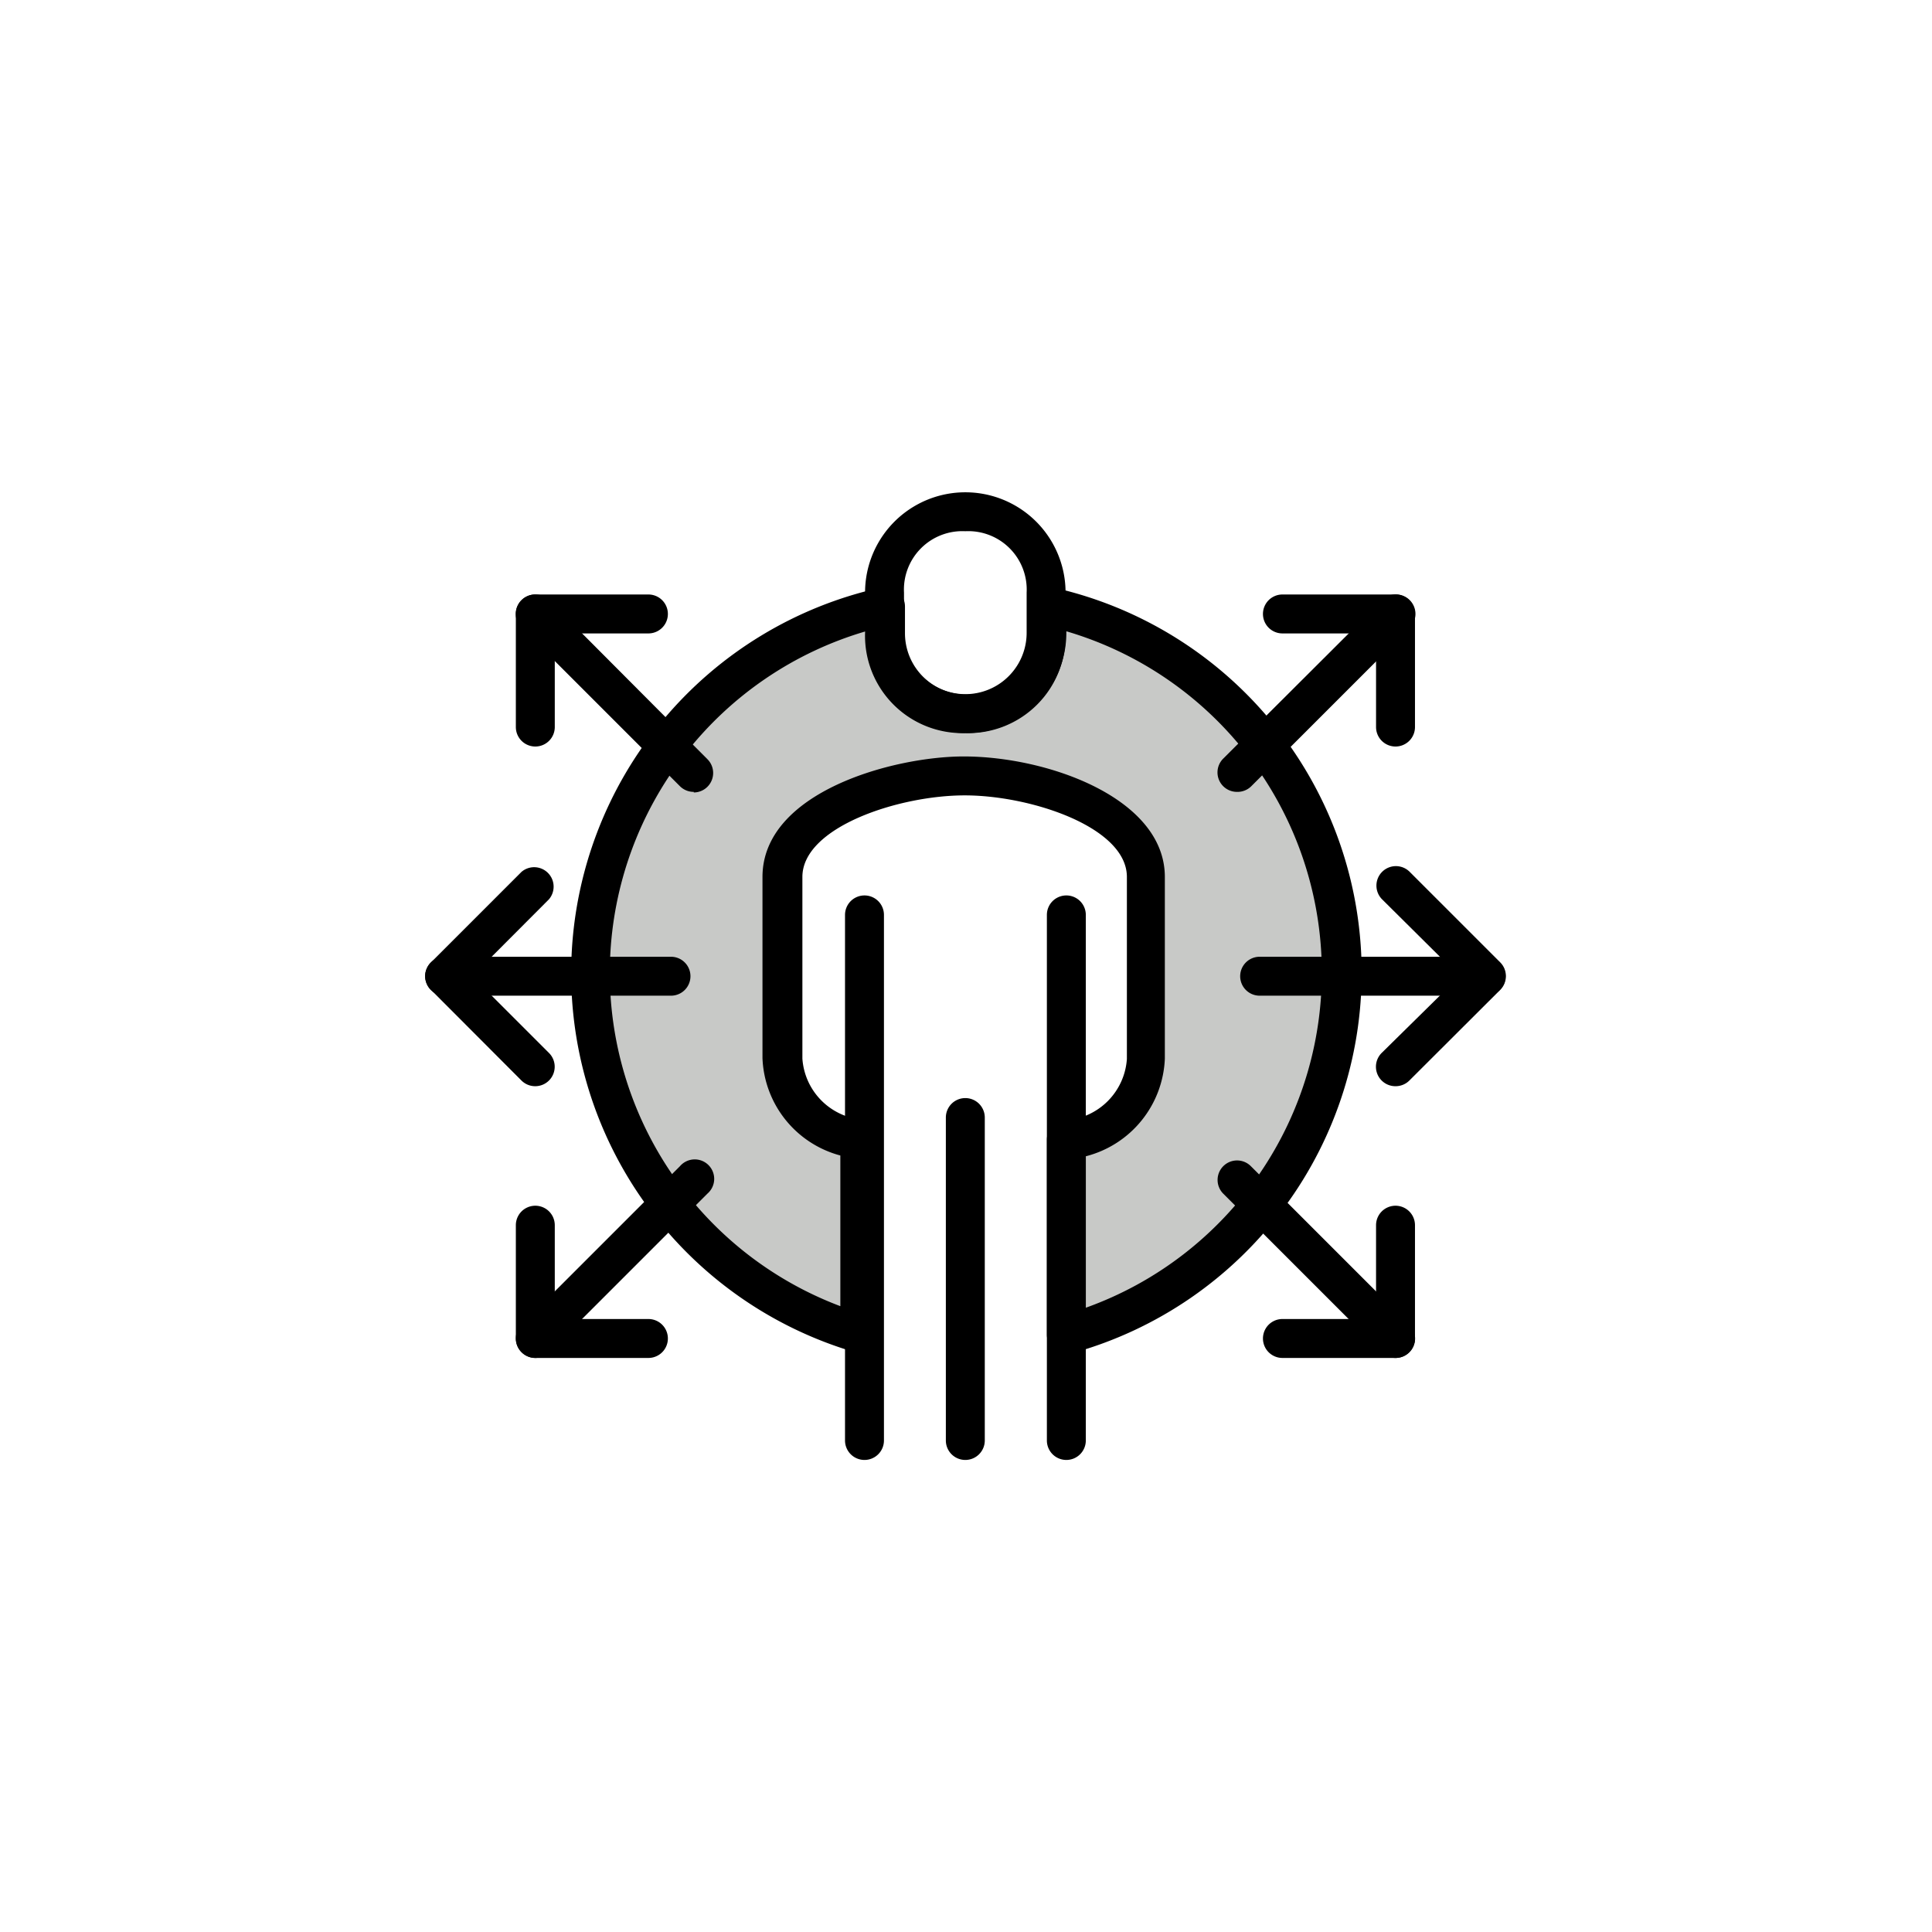 <svg class="triumph-svg-icon" xmlns="http://www.w3.org/2000/svg" width="1.38in" height="1.38in" viewBox="0 0 99.25 99.25">
  <defs>
    <style>
      .primary {
        fill: #c8c9c7;
      }

      .secondary {
        fill: #000000;
      }
    </style>
  </defs>
  <g>
    <g>
      <path class="primary" d="M53.74,31.14v1.37a4.15,4.15,0,1,1-8.3,0V31.14a19.29,19.29,0,0,0-1.27,37.35v-10a4.38,4.38,0,0,1-4-4.13V45.05c0-3.43,5.73-5.19,9.34-5.19s9.33,1.76,9.33,5.19v9.33a4.37,4.37,0,0,1-4.1,4.15v10a19.28,19.28,0,0,0-1-37.41Z"/>
      <path class="secondary" d="M54.78,69.55a1,1,0,0,1-.61-.2,1,1,0,0,1-.39-.8v-10a1,1,0,0,1,1-1,3.39,3.39,0,0,0,3.11-3.15V45.05c0-2.56-4.94-4.19-8.33-4.19s-8.34,1.63-8.34,4.19v9.33a3.38,3.38,0,0,0,3,3.13,1,1,0,0,1,1,1v10a1,1,0,0,1-.4.8,1,1,0,0,1-.89.16,20.29,20.29,0,0,1,1.35-39.29,1,1,0,0,1,.84.2,1,1,0,0,1,.37.78v1.37a3.15,3.15,0,1,0,6.3,0V31.14a1,1,0,0,1,.37-.78,1,1,0,0,1,.85-.2,20.28,20.28,0,0,1,1.09,39.35A.84.84,0,0,1,54.78,69.55Zm1-10.15v7.78a18.28,18.28,0,0,0-1-34.75v.08a5.15,5.15,0,1,1-10.3,0v-.08A18.29,18.29,0,0,0,43.17,67.1V59.36a5.39,5.39,0,0,1-4-5V45.05c0-4.37,6.73-6.19,10.34-6.19,4.33,0,10.33,2.15,10.33,6.19v9.33A5.4,5.4,0,0,1,55.78,59.4Z"/>
    </g>
    <path class="secondary" d="M54.78,75a1,1,0,0,1-1-1V47a1,1,0,1,1,2,0V74A1,1,0,0,1,54.78,75Z"/>
    <path class="secondary" d="M44.41,75a1,1,0,0,1-1-1V47a1,1,0,1,1,2,0V74A1,1,0,0,1,44.41,75Z"/>
    <path class="secondary" d="M49.59,75a1,1,0,0,1-1-1V57.41a1,1,0,0,1,2,0V74A1,1,0,0,1,49.59,75Z"/>
    <g>
      <g>
        <path class="secondary" d="M34.47,51.15H22.84a1,1,0,1,1,0-2H34.47a1,1,0,0,1,0,2Z"/>
        <path class="secondary" d="M27.5,55.8a1,1,0,0,1-.71-.29l-4.65-4.66a1,1,0,0,1-.3-.7,1,1,0,0,1,.3-.71l4.65-4.65A1,1,0,0,1,28.2,46.2l-3.94,3.95,3.94,3.94a1,1,0,0,1-.7,1.71Z"/>
      </g>
      <g>
        <path class="secondary" d="M35.64,40.68a1,1,0,0,1-.71-.29l-8.14-8.14a1,1,0,0,1,0-1.42,1,1,0,0,1,1.41,0L36.34,39a1,1,0,0,1-.7,1.71Z"/>
        <path class="secondary" d="M27.5,38.35a1,1,0,0,1-1-1V31.54a1,1,0,0,1,1-1h5.81a1,1,0,0,1,0,2H28.5v4.81A1,1,0,0,1,27.5,38.35Z"/>
      </g>
      <g>
        <path class="secondary" d="M27.5,69.76a1,1,0,0,1-.71-.3,1,1,0,0,1,0-1.41l8.14-8.14a1,1,0,1,1,1.41,1.41L28.2,69.46A1,1,0,0,1,27.5,69.76Z"/>
        <path class="secondary" d="M33.31,69.76H27.5a1,1,0,0,1-1-1V62.94a1,1,0,0,1,2,0v4.82h4.81a1,1,0,0,1,0,2Z"/>
      </g>
      <g>
        <path class="secondary" d="M76.34,51.15H64.71a1,1,0,1,1,0-2H76.34a1,1,0,0,1,0,2Z"/>
        <path class="secondary" d="M71.69,55.8a1,1,0,0,1-.71-.29,1,1,0,0,1,0-1.42l4-3.94L71,46.2a1,1,0,0,1,0-1.41,1,1,0,0,1,1.42,0l4.65,4.65a1,1,0,0,1,.29.71,1,1,0,0,1-.29.7L72.4,55.51A1,1,0,0,1,71.69,55.8Z"/>
      </g>
      <g>
        <path class="secondary" d="M63.55,40.68a1,1,0,0,1-.71-.29,1,1,0,0,1,0-1.42L71,30.83a1,1,0,0,1,1.42,1.42l-8.14,8.14A1,1,0,0,1,63.55,40.68Z"/>
        <path class="secondary" d="M71.69,38.35a1,1,0,0,1-1-1V32.54H65.88a1,1,0,0,1,0-2h5.81a1,1,0,0,1,1,1v5.81A1,1,0,0,1,71.69,38.35Z"/>
      </g>
      <g>
        <path class="secondary" d="M71.69,69.76a1,1,0,0,1-.71-.3l-8.14-8.14a1,1,0,0,1,0-1.41,1,1,0,0,1,1.42,0l8.14,8.14a1,1,0,0,1-.71,1.71Z"/>
        <path class="secondary" d="M71.69,69.76H65.88a1,1,0,0,1,0-2h4.81V62.94a1,1,0,0,1,2,0v5.82A1,1,0,0,1,71.69,69.76Z"/>
      </g>
    </g>
    <path class="secondary" d="M49.59,37.66a5,5,0,0,1-5.15-5.15V30.44a5.15,5.15,0,1,1,10.3,0v2.07A5,5,0,0,1,49.59,37.66Zm0-10.37a3,3,0,0,0-3.15,3.15v2.07a3.15,3.15,0,1,0,6.3,0V30.44A3,3,0,0,0,49.59,27.29Z"/>
  </g>
</svg>
